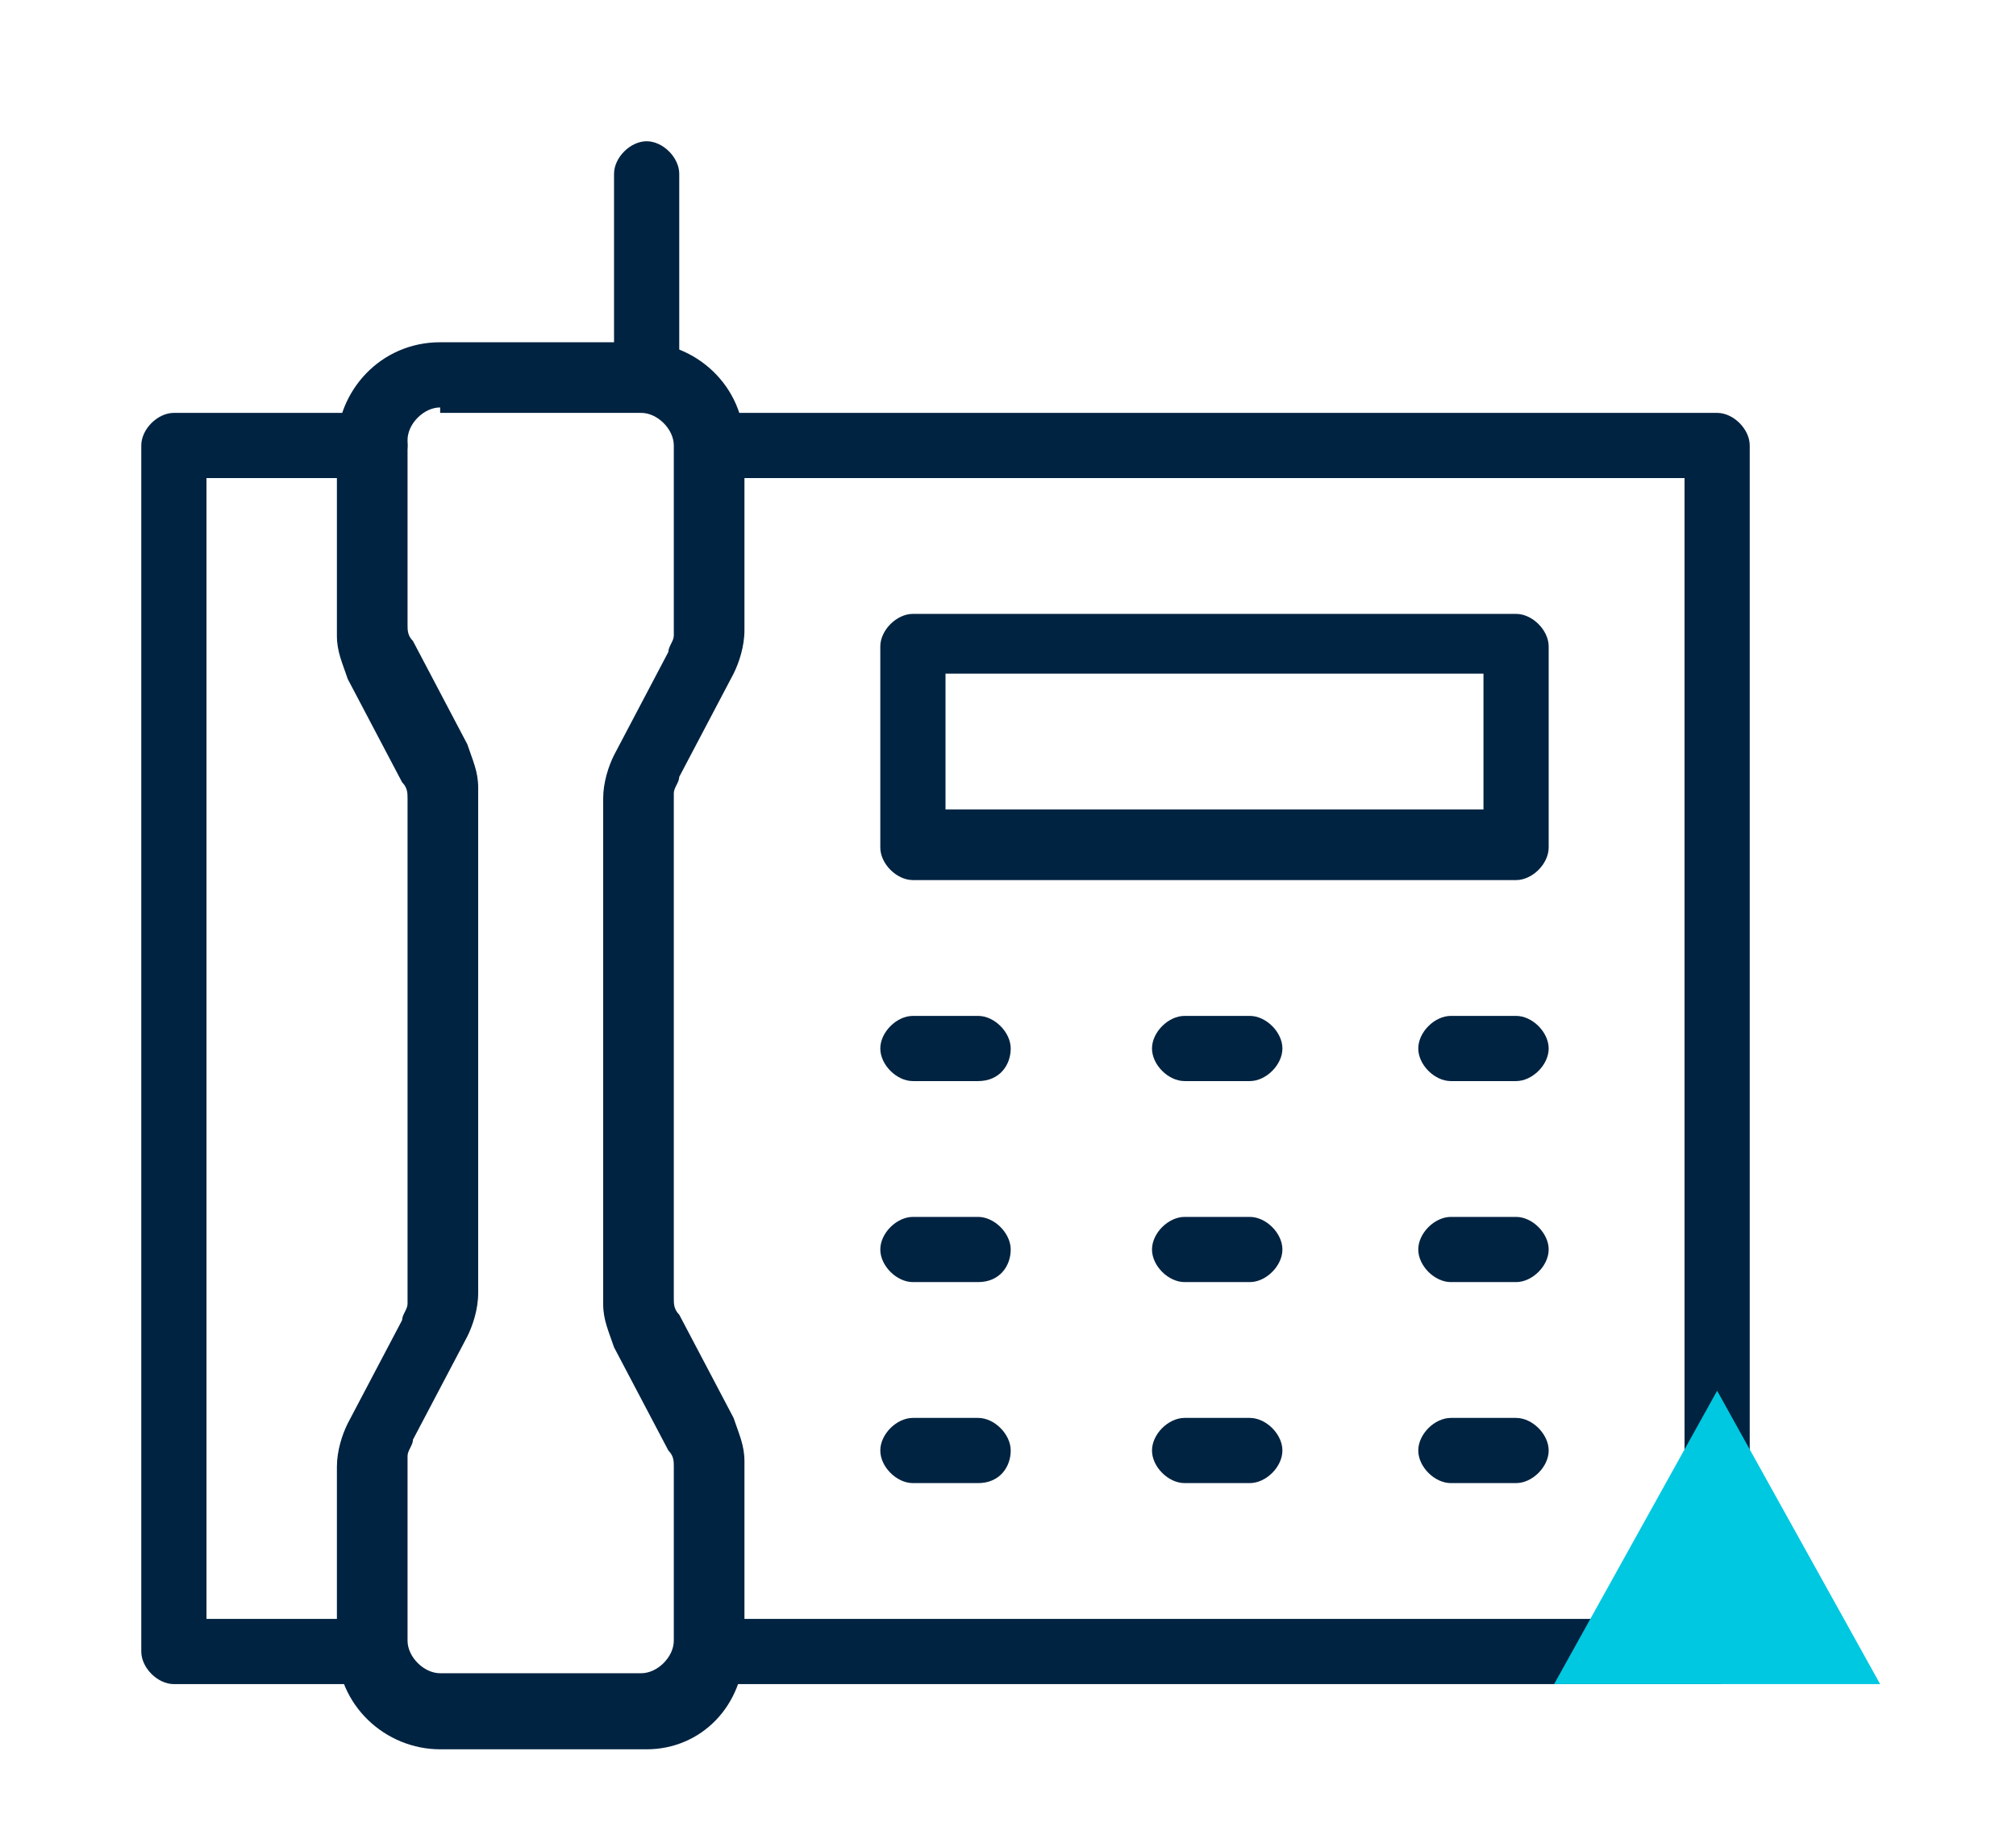 <?xml version="1.0" encoding="utf-8"?>
<!-- Generator: Adobe Illustrator 19.1.1, SVG Export Plug-In . SVG Version: 6.00 Build 0)  -->
<svg version="1.1" xmlns="http://www.w3.org/2000/svg" xmlns:xlink="http://www.w3.org/1999/xlink" x="0px" y="0px"
	 viewBox="0 0 37.1 34" style="enable-background:new 0 0 37.1 34;" xml:space="preserve">
<style type="text/css">
	.st0{display:none;}
	.st1{display:inline;}
	.st2{fill:none;stroke:#002341;stroke-width:1.494;stroke-linecap:round;stroke-miterlimit:10;}
	.st3{display:inline;fill:#00C8E1;}
	.st4{fill:#002341;}
	.st5{fill:#00C8E1;}
	.st6{fill:none;stroke:#002341;stroke-width:1.5;stroke-linecap:round;stroke-miterlimit:10;}
</style>
<g id="Isolation_Mode" class="st0">
	<g class="st1">
		<path class="st2" d="M0.8,29.9c0,0,0-4.3,0-5.2c0-0.4,0.2-0.6,0.4-0.9c0.3-0.3,0.5-0.5,0.8-0.8c0.2-0.2,0.2-0.9,0.2-1
			c0.2-2.5,0.9-4.8,2.1-7c1-1.8,2.3-3.3,4-4.6c1.1-0.8,2.2-1.5,3.4-2.1c0.1,0,0.2-0.2,0.2-0.3c0.1-1,0.6-1.7,1.4-2.2
			c0.5-0.3,1-0.4,1.6-0.4c0.7,0,1.5,0,2.2,0c0.3,0,0.4-0.1,0.4-0.4c0-0.6,0.4-1,1-1.1c0.6,0,1.1,0.4,1,1c0,0.3,0.1,0.4,0.4,0.4
			c0.9,0,1.8,0,2.6,0c1.2,0,2.4,1.1,2.5,2.3c0,0.4,0.3,0.6,0.6,0.7c1.9,0.9,3.5,2.1,4.9,3.6c1.6,1.7,2.8,3.7,3.5,6
			c0.5,1.5,0.7,3,0.8,4.5c0,0.1,0.1,0.3,0.2,0.4c0.3,0.3,0.6,0.6,0.9,0.9c0.2,0.2,0.3,0.5,0.3,0.8c0,0.8,0,5.2,0,5.2H0.8z"/>
		<line class="st2" x1="18.6" y1="4.2" x2="18.6" y2="12.6"/>
		<line class="st2" x1="27.4" y1="23.9" x2="9.8" y2="23.9"/>
		<line class="st2" x1="12.3" y1="7.2" x2="12.3" y2="12.6"/>
		<line class="st2" x1="24.9" y1="7.2" x2="24.9" y2="12.6"/>
	</g>
	<polygon id="XMLID_2_" class="st3" points="15.6,30.7 18.6,25.3 21.6,30.7 	"/>
</g>
<g id="Capa_2">
	<g>
		<g>
			<g>
				<path class="st4" d="M11.9,32.2H8.1c-1,0-1.9-0.8-1.9-1.9V27c0-0.3,0.1-0.6,0.2-0.8l1-1.9c0-0.1,0.1-0.2,0.1-0.3v-9.3
					c0-0.1,0-0.2-0.1-0.3l-1-1.9c-0.1-0.3-0.2-0.5-0.2-0.8V8.2c0-1,0.8-1.9,1.9-1.9h3.7c1,0,1.9,0.8,1.9,1.9v3.4
					c0,0.3-0.1,0.6-0.2,0.8l-1,1.9c0,0.1-0.1,0.2-0.1,0.3v9.3c0,0.1,0,0.2,0.1,0.3l1,1.9c0.1,0.3,0.2,0.5,0.2,0.8v3.4
					C13.7,31.4,12.9,32.2,11.9,32.2z M8.1,7.5c-0.3,0-0.6,0.3-0.6,0.6v3.4c0,0.1,0,0.2,0.1,0.3l1,1.9c0.1,0.3,0.2,0.5,0.2,0.8v9.3
					c0,0.3-0.1,0.6-0.2,0.8l-1,1.9c0,0.1-0.1,0.2-0.1,0.3v3.4c0,0.3,0.3,0.6,0.6,0.6h3.7c0.3,0,0.6-0.3,0.6-0.6V27
					c0-0.1,0-0.2-0.1-0.3l-1-1.9c-0.1-0.3-0.2-0.5-0.2-0.8v-9.3c0-0.3,0.1-0.6,0.2-0.8l1-1.9c0-0.1,0.1-0.2,0.1-0.3V8.2
					c0-0.3-0.3-0.6-0.6-0.6H8.1z"/>
			</g>
			<g>
				<path class="st4" d="M6.9,31H3.2c-0.3,0-0.6-0.3-0.6-0.6V8.2c0-0.3,0.3-0.6,0.6-0.6h3.7c0.3,0,0.6,0.3,0.6,0.6
					c0,0.3-0.3,0.6-0.6,0.6H3.8v21h3.1c0.3,0,0.6,0.3,0.6,0.6C7.5,30.7,7.3,31,6.9,31z"/>
			</g>
			<g>
				<path class="st4" d="M31.6,31H13.1c-0.3,0-0.6-0.3-0.6-0.6c0-0.3,0.3-0.6,0.6-0.6H31v-21H13.1c-0.3,0-0.6-0.3-0.6-0.6
					c0-0.3,0.3-0.6,0.6-0.6h18.5c0.3,0,0.6,0.3,0.6,0.6v22.2C32.2,30.7,31.9,31,31.6,31z"/>
			</g>
			<g>
				<path class="st4" d="M11.9,7.5c-0.3,0-0.6-0.3-0.6-0.6V3.2c0-0.3,0.3-0.6,0.6-0.6c0.3,0,0.6,0.3,0.6,0.6v3.7
					C12.5,7.3,12.2,7.5,11.9,7.5z"/>
			</g>
			<g>
				<path class="st4" d="M27.9,16.2H16.8c-0.3,0-0.6-0.3-0.6-0.6v-3.7c0-0.3,0.3-0.6,0.6-0.6h11.1c0.3,0,0.6,0.3,0.6,0.6v3.7
					C28.5,15.9,28.2,16.2,27.9,16.2z M17.4,14.9h9.9v-2.5h-9.9V14.9z"/>
			</g>
			<g>
				<path class="st4" d="M18,19.9h-1.2c-0.3,0-0.6-0.3-0.6-0.6s0.3-0.6,0.6-0.6H18c0.3,0,0.6,0.3,0.6,0.6S18.4,19.9,18,19.9z"/>
			</g>
			<g>
				<path class="st4" d="M23,19.9h-1.2c-0.3,0-0.6-0.3-0.6-0.6s0.3-0.6,0.6-0.6H23c0.3,0,0.6,0.3,0.6,0.6S23.3,19.9,23,19.9z"/>
			</g>
			<g>
				<path class="st4" d="M27.9,19.9h-1.2c-0.3,0-0.6-0.3-0.6-0.6s0.3-0.6,0.6-0.6h1.2c0.3,0,0.6,0.3,0.6,0.6S28.2,19.9,27.9,19.9z"
					/>
			</g>
			<g>
				<path class="st4" d="M18,23.6h-1.2c-0.3,0-0.6-0.3-0.6-0.6c0-0.3,0.3-0.6,0.6-0.6H18c0.3,0,0.6,0.3,0.6,0.6
					C18.6,23.3,18.4,23.6,18,23.6z"/>
			</g>
			<g>
				<path class="st4" d="M23,23.6h-1.2c-0.3,0-0.6-0.3-0.6-0.6c0-0.3,0.3-0.6,0.6-0.6H23c0.3,0,0.6,0.3,0.6,0.6
					C23.6,23.3,23.3,23.6,23,23.6z"/>
			</g>
			<g>
				<path class="st4" d="M27.9,23.6h-1.2c-0.3,0-0.6-0.3-0.6-0.6c0-0.3,0.3-0.6,0.6-0.6h1.2c0.3,0,0.6,0.3,0.6,0.6
					C28.5,23.3,28.2,23.6,27.9,23.6z"/>
			</g>
			<g>
				<path class="st4" d="M18,27.3h-1.2c-0.3,0-0.6-0.3-0.6-0.6s0.3-0.6,0.6-0.6H18c0.3,0,0.6,0.3,0.6,0.6S18.4,27.3,18,27.3z"/>
			</g>
			<g>
				<path class="st4" d="M23,27.3h-1.2c-0.3,0-0.6-0.3-0.6-0.6s0.3-0.6,0.6-0.6H23c0.3,0,0.6,0.3,0.6,0.6S23.3,27.3,23,27.3z"/>
			</g>
			<g>
				<path class="st4" d="M27.9,27.3h-1.2c-0.3,0-0.6-0.3-0.6-0.6s0.3-0.6,0.6-0.6h1.2c0.3,0,0.6,0.3,0.6,0.6S28.2,27.3,27.9,27.3z"
					/>
			</g>
		</g>
		<polygon id="XMLID_4_" class="st5" points="28.6,31 31.6,25.6 34.6,31 		"/>
	</g>
</g>
<g id="Capa_3" class="st0">
	<g class="st1">
		<circle id="XMLID_329_" class="st6" cx="18.6" cy="13.2" r="5.8"/>
		<path class="st6" d="M31.2,13.5c0-7-5.6-12.6-12.6-12.6C11.6,0.9,6,6.5,6,13.5c0,3.1,1.1,6,3,8.2l9.6,11.2l9.6-11.1
			C30,19.4,31.2,16.6,31.2,13.5z"/>
		<polygon id="XMLID_328_" class="st5" points="15.6,34 18.6,28.6 21.6,34 		"/>
	</g>
</g>
</svg>
